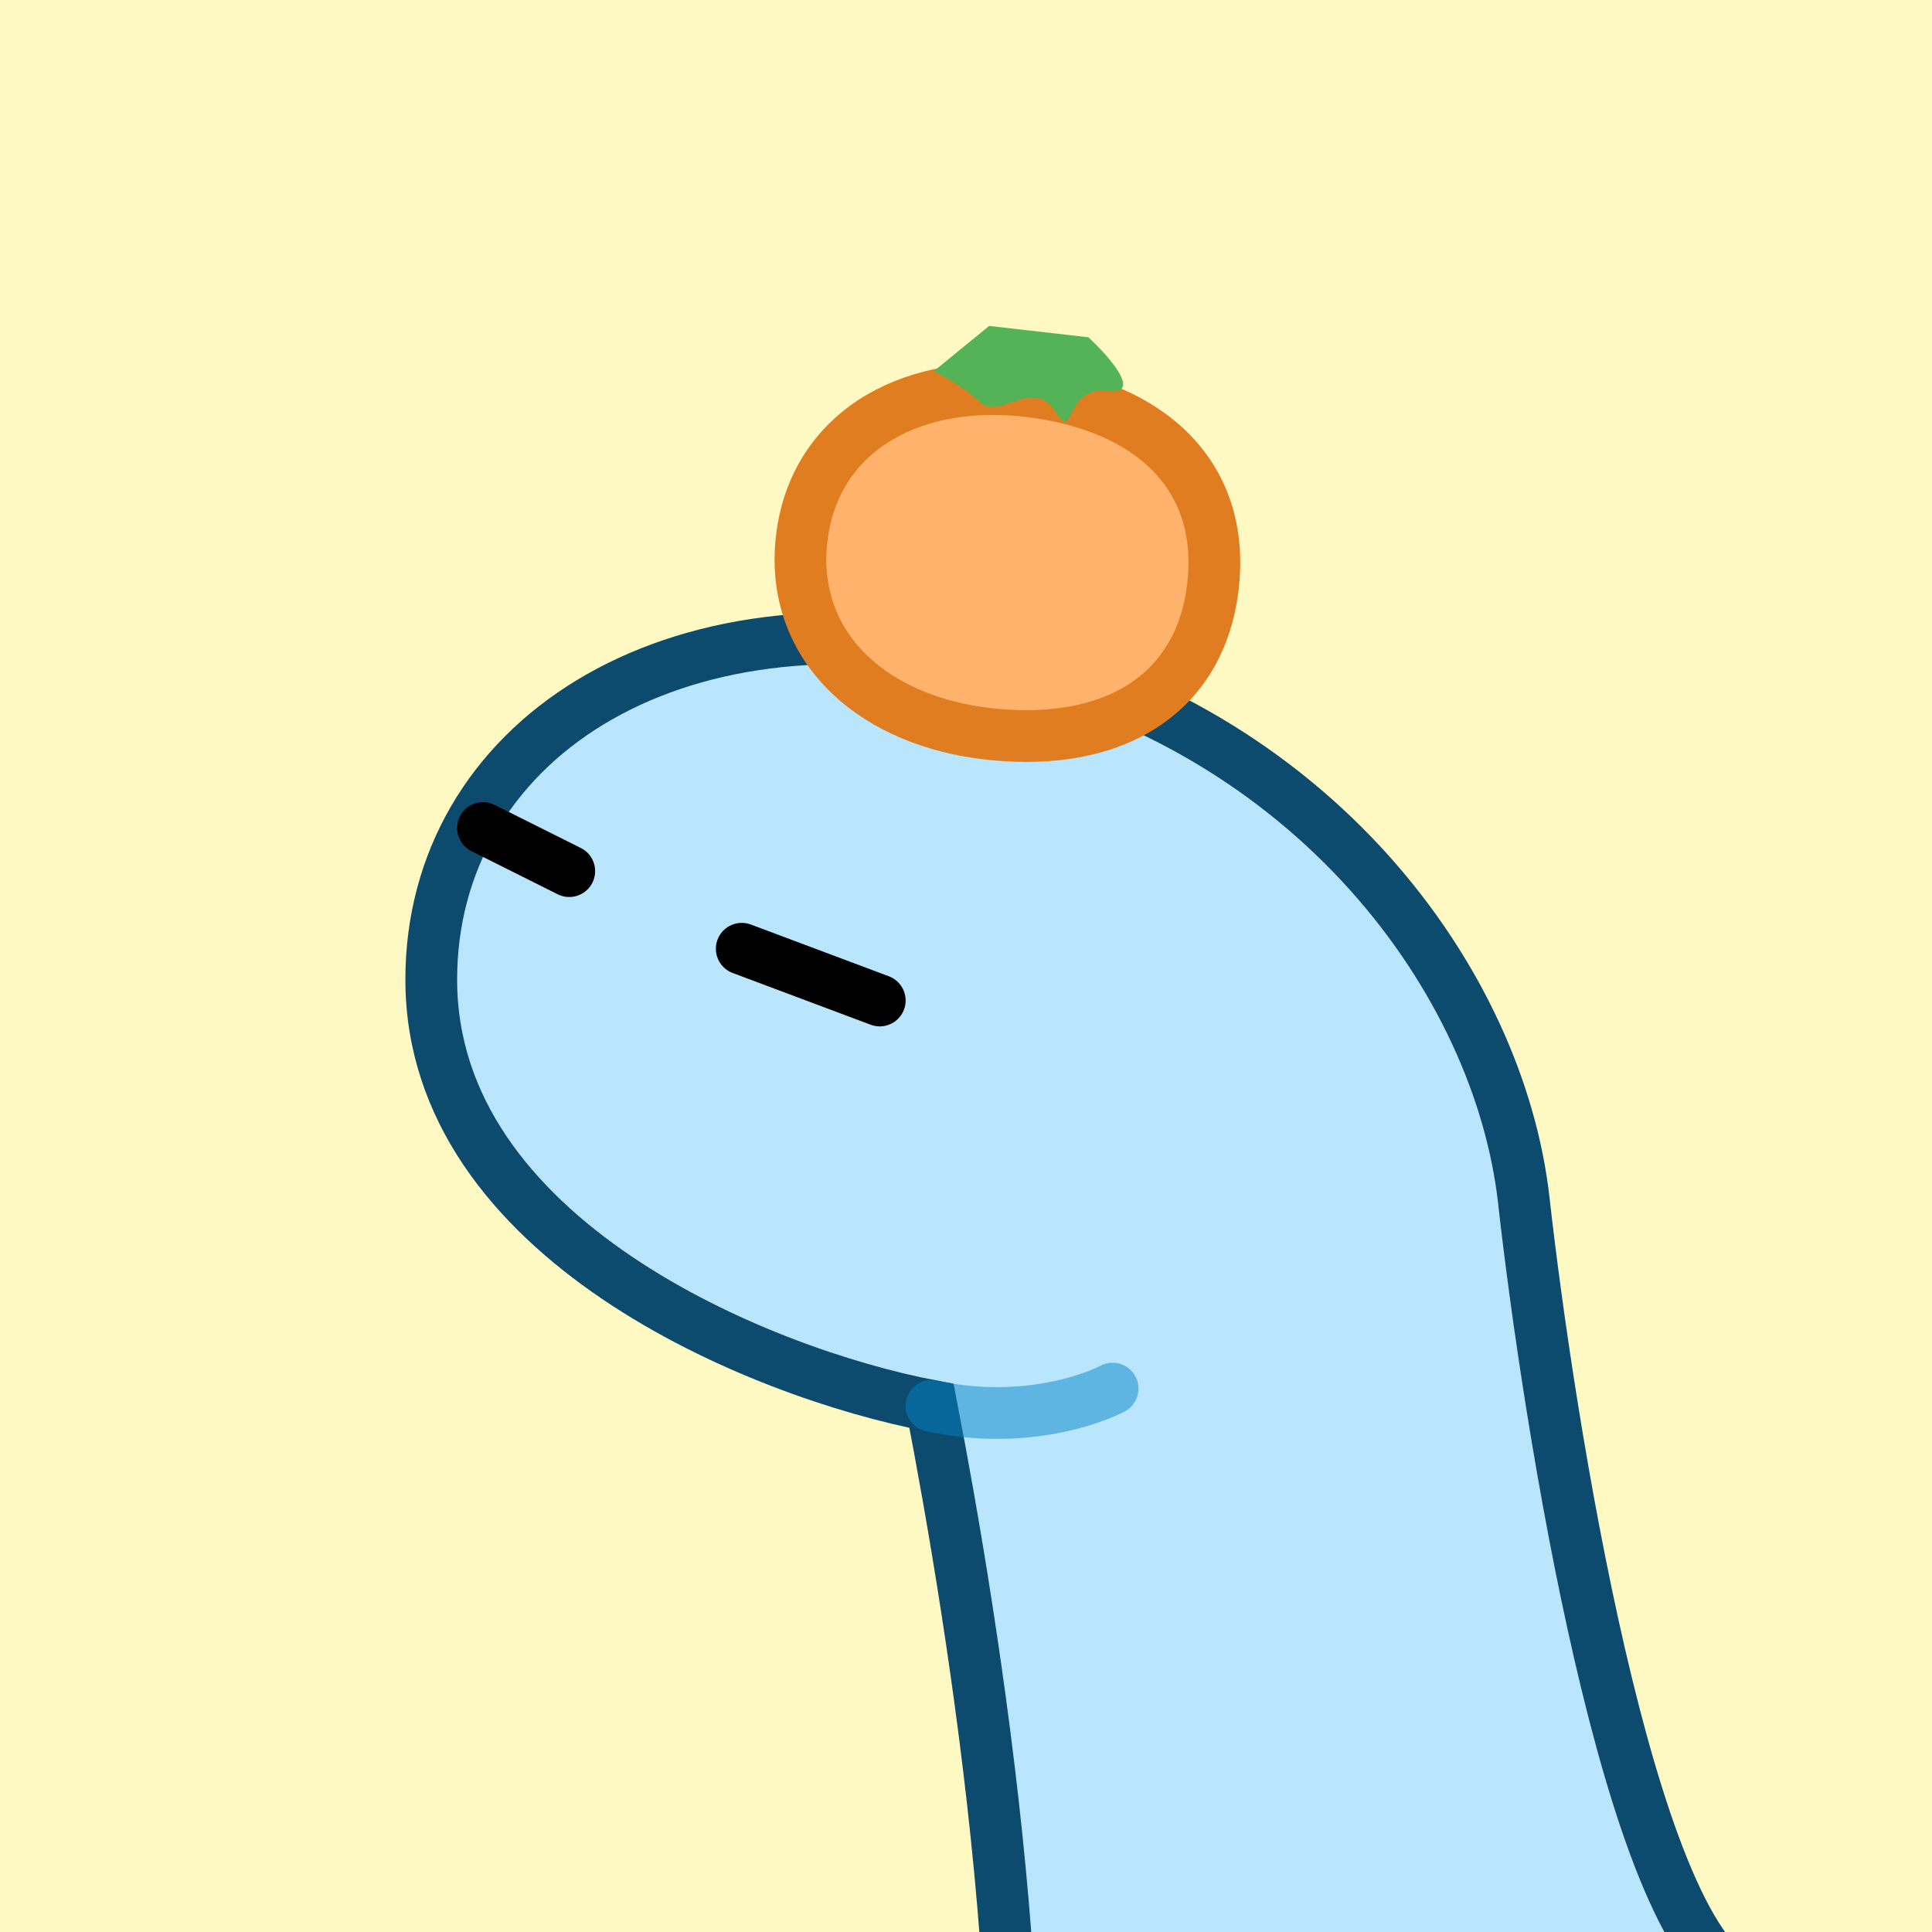 <svg width="112" height="112" viewBox="0 0 112 112" fill="none" xmlns="http://www.w3.org/2000/svg"><g><rect width="112" height="112" fill="#fef9c3"></rect><path d="M57.449 37.991C38.745 33.862 25 43.117 25 56.786C25 71.822 44.034 79.602 54 81.5C56.362 93.698 61.076 122.056 57.449 138.8C53.821 155.545 60.944 190.202 64.959 205.437C79.978 206.291 112.342 208 121.637 208C133.256 208 146.434 195.185 151.11 195.755C154.851 196.21 173.262 191.863 182 189.632C171.845 188.113 151.45 180.804 151.11 163.718C150.685 142.36 107.468 117.87 100.949 114.88C94.431 111.889 89.755 82.273 88.338 69.601C86.921 56.928 76.153 42.12 57.449 37.991Z" fill="#bae6fd" stroke="#0c4a6e" stroke-width="3"></path><path d="M54 81.5C58.5 82.5 62.5 81.5 64.5 80.5" stroke="#0284c7" stroke-opacity="0.5" stroke-width="3" stroke-linecap="round"></path><path d="M57.262 42.539C60.326 42.888 63.357 42.57 65.772 41.21C68.262 39.808 69.928 37.39 70.319 33.964C70.71 30.537 69.632 27.806 67.521 25.879C65.474 24.01 62.593 23.017 59.529 22.668C56.412 22.312 53.371 22.78 50.971 24.199C48.526 25.645 46.84 28.032 46.473 31.243C46.107 34.453 47.212 37.159 49.269 39.119C51.287 41.042 54.144 42.183 57.262 42.539Z" fill="#FFB26B" stroke="#E17D21" stroke-width="3"></path><path d="M57.34 18.895L63.095 19.552C64.326 20.691 66.268 22.911 64.196 22.675C61.606 22.379 62.386 25.765 61.15 23.826C59.913 21.886 57.883 24.352 56.833 23.333C55.993 22.518 54.677 21.788 54.124 21.526L57.34 18.895Z" fill="#53B356"></path><path d="M51 58L43 55" stroke="black" stroke-width="3" stroke-linecap="round"></path><path d="M33 50.5L28 48" stroke="black" stroke-width="3" stroke-linecap="round"></path></g></svg>